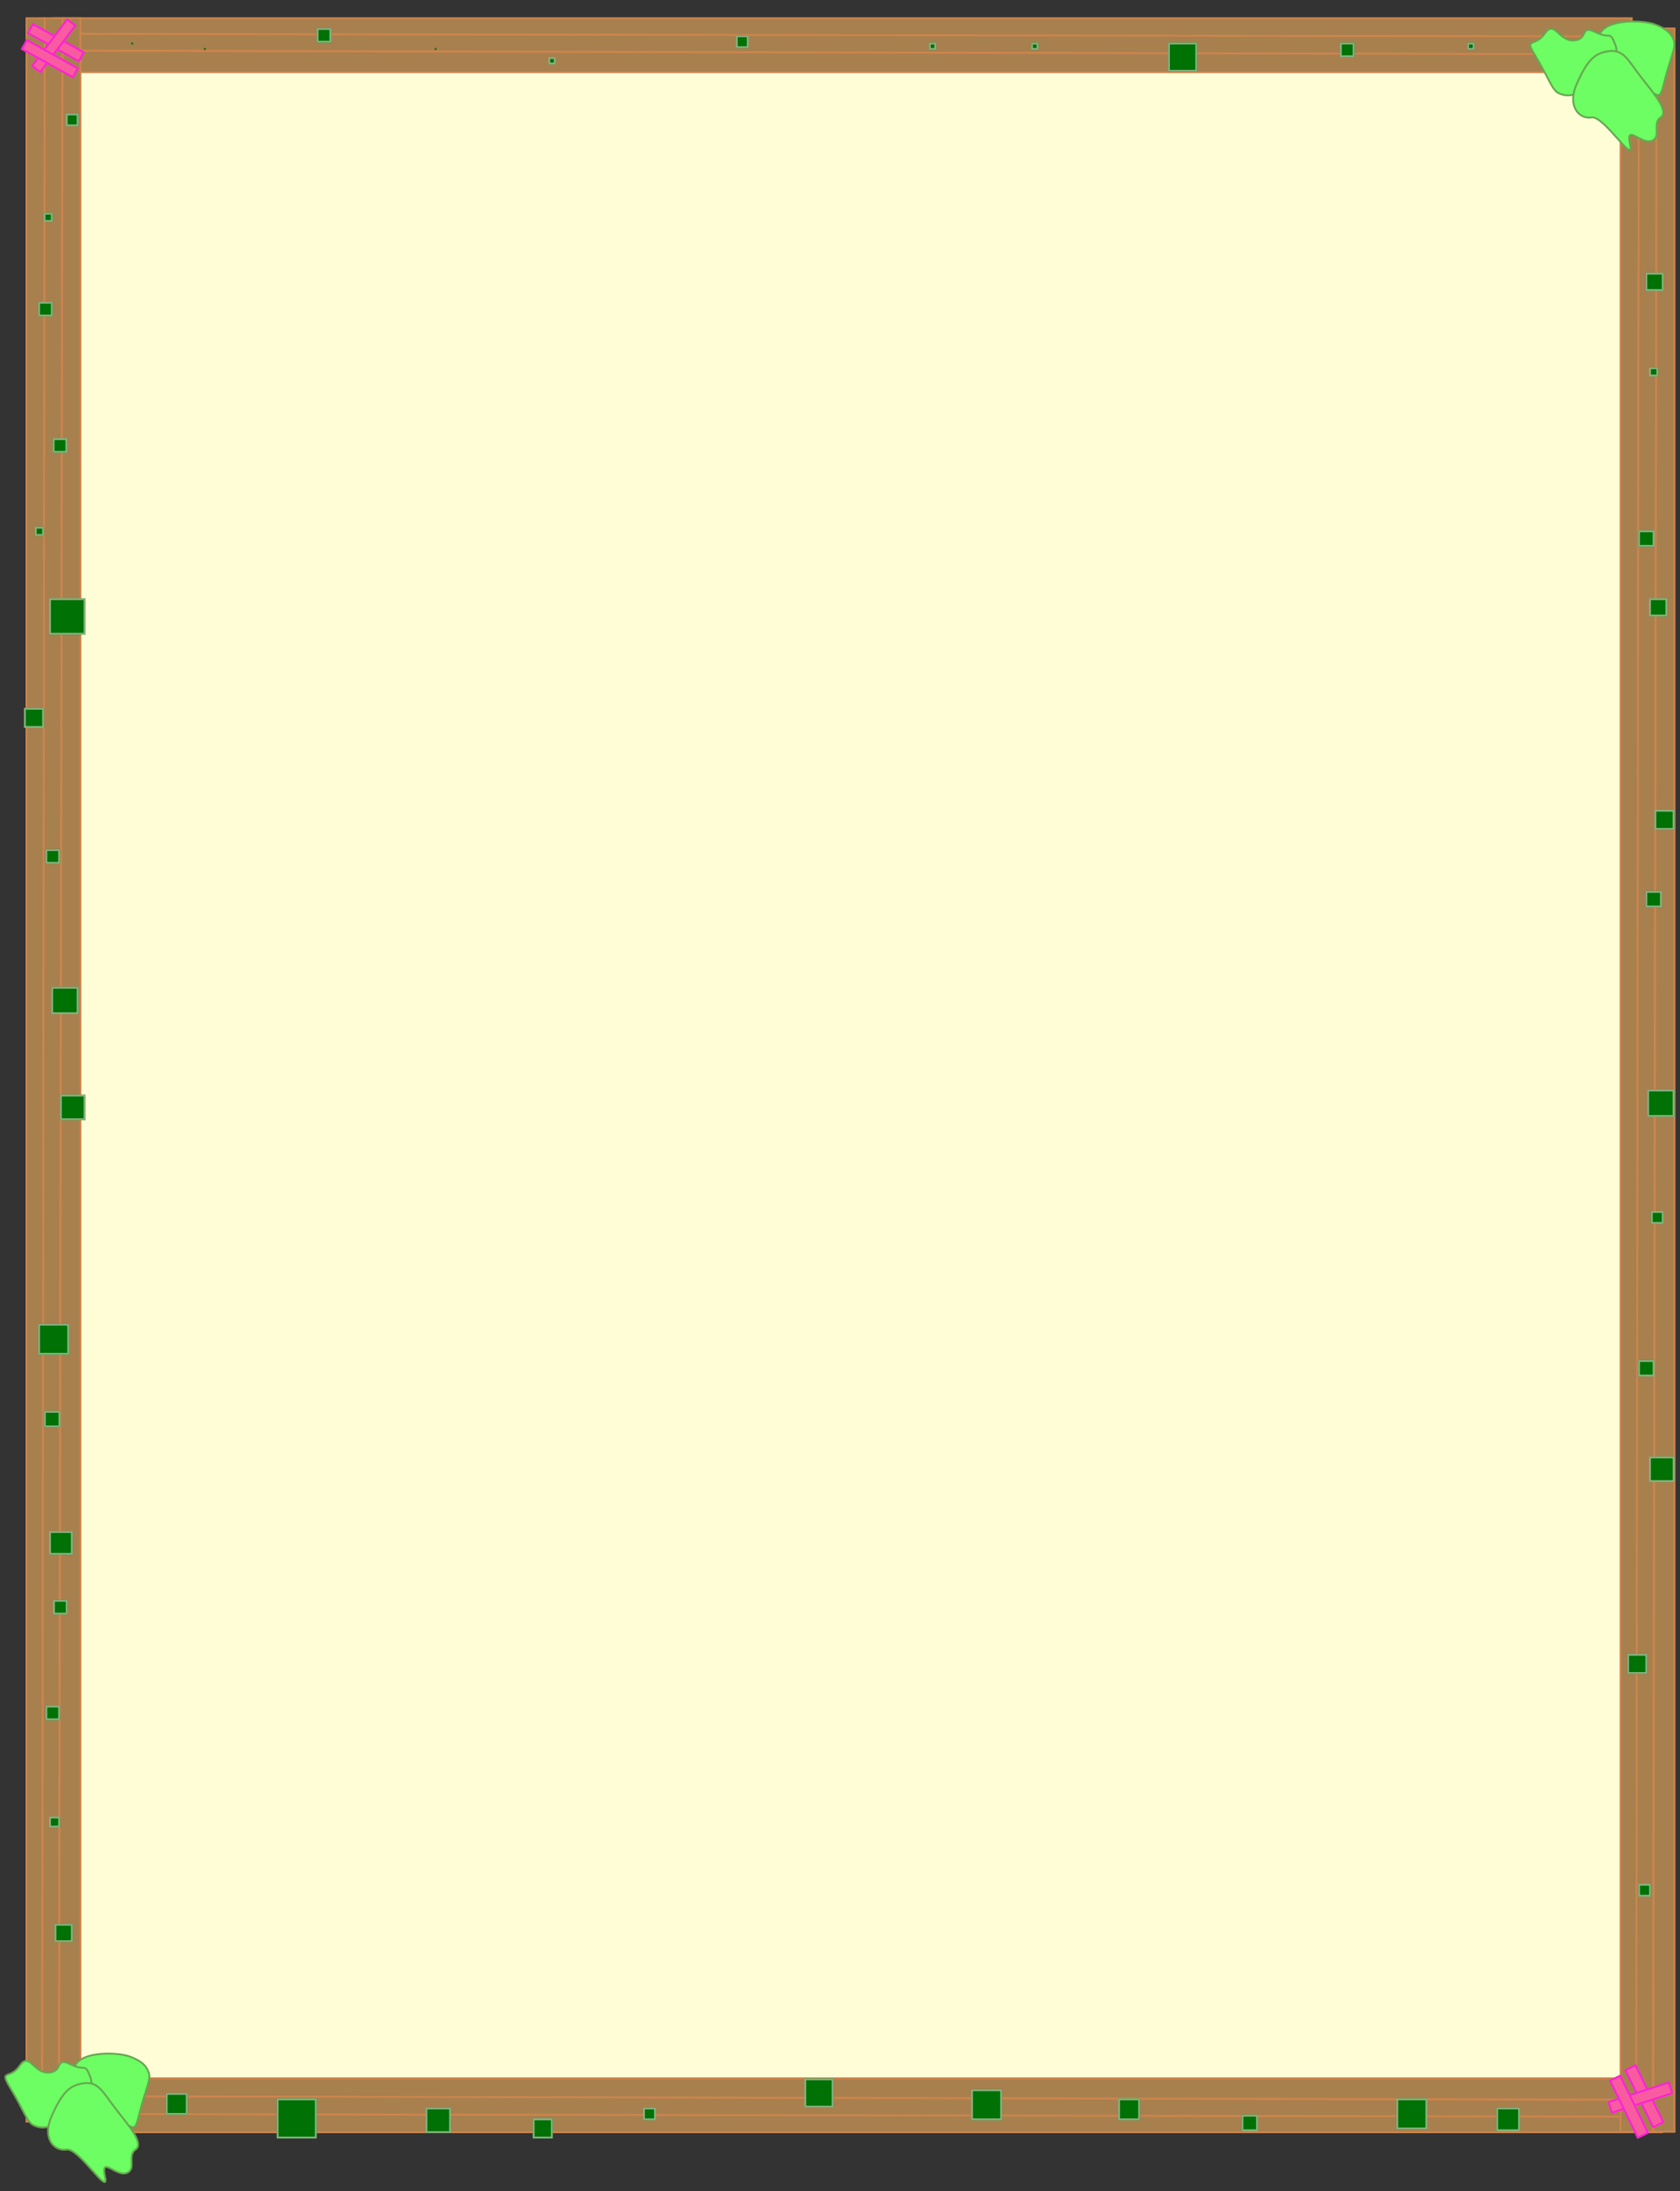 <svg xmlns="http://www.w3.org/2000/svg" xmlns:xlink="http://www.w3.org/1999/xlink" width="924" height="1205" viewBox="0 0 924 1205">
  <rect x="0" y="0" width="924" height="1205" fill="#333333" stroke="none"/>
  <defs>
    <clipPath id="clip-やきそば枠_スマホ">
      <rect width="924" height="1205"/>
    </clipPath>
  </defs>
  <rect x="30" y="30" width="880" height="1130" fill="#fffdd6" />
  <g id="やきそば枠_スマホ" clip-path="url(#clip-やきそば枠_スマホ)">
    <g id="グループ_247" data-name="グループ 247" transform="translate(-946.815 -1423.562)">
      <g id="グループ_237" data-name="グループ 237" transform="translate(1844.287 1433.562) rotate(90)">
        <path id="パス_20" data-name="パス 20" d="M0,0V868.075H8.622L10.059,0Z" fill="#a7804e" stroke="#ce844c" stroke-width="1"/>
        <path id="パス_21" data-name="パス 21" d="M1.437,0,0,868.075H9.1L11.256,0Z" transform="translate(8.622)" fill="#a7804e" stroke="#ce844c" stroke-width="1"/>
        <path id="パス_22" data-name="パス 22" d="M1.916,0,0,868.075H11.735V0Z" transform="translate(17.962)" fill="#a7804e" stroke="#ce844c" stroke-width="1"/>
      </g>
      <g id="グループ_238" data-name="グループ 238" transform="translate(992.887 2596.178) rotate(-90)">
        <path id="パス_20-2" data-name="パス 20" d="M0,0V868.074H8.622L10.059,0Z" transform="translate(0)" fill="#a7804e" stroke="#ce844c" stroke-width="1"/>
        <path id="パス_21-2" data-name="パス 21" d="M1.437,0,0,868.074H9.1L11.256,0Z" transform="translate(8.622)" fill="#a7804e" stroke="#ce844c" stroke-width="1"/>
        <path id="パス_22-2" data-name="パス 22" d="M1.916,0,0,868.074H11.735V0Z" transform="translate(17.962)" fill="#a7804e" stroke="#ce844c" stroke-width="1"/>
      </g>
      <g id="グループ_239" data-name="グループ 239" transform="translate(1838.118 -1547.651)">
        <path id="パス_20-3" data-name="パス 20" d="M0,0V1156.735H8.622L10.059,0Z" transform="translate(0 2986.845)" fill="#a7804e" stroke="#ce844c" stroke-width="1"/>
        <path id="パス_21-3" data-name="パス 21" d="M1.437,0,0,1156.735H9.1L11.256,0Z" transform="translate(8.622 2986.845)" fill="#a7804e" stroke="#ce844c" stroke-width="1"/>
        <path id="パス_22-3" data-name="パス 22" d="M1.916,0,0,1156.735H11.735V0Z" transform="translate(17.962 2986.845)" fill="#a7804e" stroke="#ce844c" stroke-width="1"/>
      </g>
      <g id="グループ_240" data-name="グループ 240" transform="translate(961.363 -1548.615)">
        <path id="パス_20-4" data-name="パス 20" d="M0,0V1156.735H8.622L10.059,0Z" transform="translate(0 2982.177)" fill="#a7804e" stroke="#ce844c" stroke-width="1"/>
        <path id="パス_21-4" data-name="パス 21" d="M1.437,0,0,1156.735H9.1L11.256,0Z" transform="translate(8.622 2982.177)" fill="#a7804e" stroke="#ce844c" stroke-width="1"/>
        <path id="パス_22-4" data-name="パス 22" d="M1.916,0,0,1156.735H11.735V0Z" transform="translate(17.962 2982.177)" fill="#a7804e" stroke="#ce844c" stroke-width="1"/>
      </g>
      <g id="グループ_246" data-name="グループ 246" transform="translate(943.815 1423.562)">
        <g id="グループ_241" data-name="グループ 241" transform="translate(14.403 10)">
          <g id="長方形_87" data-name="長方形 87" transform="translate(6.498 2.578) rotate(29)" fill="#f95ba0" stroke="#fc20d7" stroke-width="1">
            <rect width="32.993" height="6.599" stroke="none"/>
            <rect x="0.5" y="0.5" width="31.993" height="5.599" fill="none"/>
          </g>
          <g id="長方形_88" data-name="長方形 88" transform="matrix(-0.602, 0.799, -0.799, -0.602, 30.682, 3.971)" fill="#f95ba0" stroke="#fc20d7" stroke-width="1">
            <rect width="32.993" height="6.599" stroke="none"/>
            <rect x="0.5" y="0.5" width="31.993" height="5.599" fill="none"/>
          </g>
          <g id="長方形_89" data-name="長方形 89" transform="translate(3.199 11.376) rotate(29)" fill="#f95ba0" stroke="#fc20d7" stroke-width="1">
            <rect width="32.993" height="6.599" stroke="none"/>
            <rect x="0.5" y="0.5" width="31.993" height="5.599" fill="none"/>
          </g>
        </g>
        <g id="グループ_242" data-name="グループ 242" transform="matrix(0.819, 0.574, -0.574, 0.819, 898.564, 1128.735)">
          <g id="長方形_87-2" data-name="長方形 87" transform="translate(7.054 2.798) rotate(29)" fill="#f95ba0" stroke="#fc20d7" stroke-width="1">
            <rect width="35.813" height="7.163" stroke="none"/>
            <rect x="0.5" y="0.5" width="34.813" height="6.163" fill="none"/>
          </g>
          <g id="長方形_88-2" data-name="長方形 88" transform="matrix(-0.602, 0.799, -0.799, -0.602, 33.304, 4.311)" fill="#f95ba0" stroke="#fc20d7" stroke-width="1">
            <rect width="35.813" height="7.163" stroke="none"/>
            <rect x="0.5" y="0.5" width="34.813" height="6.163" fill="none"/>
          </g>
          <g id="長方形_89-2" data-name="長方形 89" transform="translate(3.472 12.348) rotate(29)" fill="#f95ba0" stroke="#fc20d7" stroke-width="1">
            <rect width="35.813" height="7.163" stroke="none"/>
            <rect x="0.5" y="0.5" width="34.813" height="6.163" fill="none"/>
          </g>
        </g>
        <g id="グループ_243" data-name="グループ 243" transform="translate(838.781 0)">
          <path id="パス_38" data-name="パス 38" d="M1822.583,5770.237c-3.173-9.28-6.407-4.371-2.635-12.933s24.01-7.724,30.416-5.269,8.981,4.97,10.3,8.861-2.036,9.52-5.269,22.752-2.934,3.952-12.454,5.748-2.335-8.2-8.622-13.891S1825.757,5779.518,1822.583,5770.237Z" transform="translate(-1775.815 -5738.562)" fill="#6cfe62" stroke="#67a551" stroke-width="1"/>
          <path id="パス_39" data-name="パス 39" d="M4.335,19.875C1.162,10.595-2.071,15.5,1.7,6.942S25.71-.782,32.117,1.673s8.981,4.97,10.3,8.861-2.036,9.52-5.269,22.752-2.934,3.952-12.454,5.748-2.335-8.2-8.622-13.891S7.509,29.155,4.335,19.875Z" transform="translate(58.866 28.666) rotate(135)" fill="#6cfe62" stroke="#67a551" stroke-width="1"/>
          <path id="パス_40" data-name="パス 40" d="M1819.82,5792.547c-5.573,12.343,1.244,19.713,8.106,18.607s23.858,26.805,21.186,14.922,5.987.092,11.791-2.026.092-9.58,4.974-12.9-3.593-12.989-10.685-22.108-9.488-15.383-17.686-14.37S1825.393,5780.2,1819.82,5792.547Z" transform="translate(-1788.336 -5746.562)" fill="#6cfe62" stroke="#67a551" stroke-width="1"/>
        </g>
        <g id="グループ_244" data-name="グループ 244" transform="translate(0 1117.534)">
          <path id="パス_38-2" data-name="パス 38" d="M1822.583,5770.237c-3.173-9.28-6.407-4.371-2.635-12.933s24.01-7.724,30.416-5.269,8.981,4.97,10.3,8.861-2.036,9.52-5.269,22.752-2.934,3.952-12.454,5.748-2.335-8.2-8.622-13.891S1825.757,5779.518,1822.583,5770.237Z" transform="translate(-1775.815 -5738.562)" fill="#6cfe62" stroke="#67a551" stroke-width="1"/>
          <path id="パス_39-2" data-name="パス 39" d="M4.335,19.875C1.162,10.595-2.071,15.5,1.7,6.942S25.71-.782,32.117,1.673s8.981,4.97,10.3,8.861-2.036,9.52-5.269,22.752-2.934,3.952-12.454,5.748-2.335-8.2-8.622-13.891S7.509,29.155,4.335,19.875Z" transform="translate(58.866 28.666) rotate(135)" fill="#6cfe62" stroke="#67a551" stroke-width="1"/>
          <path id="パス_40-2" data-name="パス 40" d="M1819.82,5792.547c-5.573,12.343,1.244,19.713,8.106,18.607s23.858,26.805,21.186,14.922,5.987.092,11.791-2.026.092-9.58,4.974-12.9-3.593-12.989-10.685-22.108-9.488-15.383-17.686-14.37S1825.393,5780.2,1819.82,5792.547Z" transform="translate(-1788.336 -5746.562)" fill="#6cfe62" stroke="#67a551" stroke-width="1"/>
        </g>
        <g id="グループ_245" data-name="グループ 245" transform="translate(16.185 15.438)">
          <g id="長方形_90" data-name="長方形 90" transform="translate(59 8)" fill="#007104" stroke="#88b282" stroke-width="1">
            <rect width="1" height="1" stroke="none"/>
            <rect x="0.5" y="0.5" fill="none"/>
          </g>
          <g id="長方形_91" data-name="長方形 91" transform="translate(99 11)" fill="#007104" stroke="#88b282" stroke-width="1">
            <rect width="1" height="1" stroke="none"/>
            <rect x="0.5" y="0.5" fill="none"/>
          </g>
          <g id="長方形_92" data-name="長方形 92" transform="translate(161 0)" fill="#007104" stroke="#88b282" stroke-width="1">
            <rect width="8" height="8" stroke="none"/>
            <rect x="0.5" y="0.5" width="7" height="7" fill="none"/>
          </g>
          <g id="長方形_93" data-name="長方形 93" transform="translate(225.914 11)" fill="#007104" stroke="#88b282" stroke-width="1">
            <rect width="1" height="1" stroke="none"/>
            <rect x="0.5" y="0.5" fill="none"/>
          </g>
          <g id="長方形_94" data-name="長方形 94" transform="translate(288.419 16)" fill="#007104" stroke="#88b282" stroke-width="1">
            <rect width="4" height="4" stroke="none"/>
            <rect x="0.5" y="0.5" width="3" height="3" fill="none"/>
          </g>
          <g id="長方形_95" data-name="長方形 95" transform="translate(391.553 4)" fill="#007104" stroke="#88b282" stroke-width="1">
            <rect width="7" height="7" stroke="none"/>
            <rect x="0.5" y="0.5" width="6" height="6" fill="none"/>
          </g>
          <g id="長方形_96" data-name="長方形 96" transform="translate(497.704 8)" fill="#007104" stroke="#88b282" stroke-width="1">
            <rect width="4" height="4" stroke="none"/>
            <rect x="0.5" y="0.5" width="3" height="3" fill="none"/>
          </g>
          <g id="長方形_97" data-name="長方形 97" transform="translate(553.93 8)" fill="#007104" stroke="#88b282" stroke-width="1">
            <rect width="4" height="4" stroke="none"/>
            <rect x="0.5" y="0.5" width="3" height="3" fill="none"/>
          </g>
          <g id="長方形_98" data-name="長方形 98" transform="translate(629.247 8)" fill="#007104" stroke="#88b282" stroke-width="1">
            <rect width="16" height="16" stroke="none"/>
            <rect x="0.5" y="0.5" width="15" height="15" fill="none"/>
          </g>
          <g id="長方形_99" data-name="長方形 99" transform="translate(723.782 8)" fill="#007104" stroke="#88b282" stroke-width="1">
            <rect width="8" height="8" stroke="none"/>
            <rect x="0.5" y="0.5" width="7" height="7" fill="none"/>
          </g>
          <g id="長方形_100" data-name="長方形 100" transform="translate(793.781 8)" fill="#007104" stroke="#88b282" stroke-width="1">
            <rect width="4" height="4" stroke="none"/>
            <rect x="0.5" y="0.5" width="3" height="3" fill="none"/>
          </g>
          <g id="長方形_101" data-name="長方形 101" transform="translate(887.781 276.25)" fill="#007104" stroke="#88b282" stroke-width="1">
            <rect width="9" height="9" stroke="none"/>
            <rect x="0.5" y="0.5" width="8" height="8" fill="none"/>
          </g>
          <g id="長方形_102" data-name="長方形 102" transform="translate(896.781 429.917)" fill="#007104" stroke="#88b282" stroke-width="1">
            <rect width="11" height="11" stroke="none"/>
            <rect x="0.5" y="0.5" width="10" height="10" fill="none"/>
          </g>
          <g id="長方形_103" data-name="長方形 103" transform="translate(892.781 583.765)" fill="#007104" stroke="#88b282" stroke-width="1">
            <rect width="15" height="15" stroke="none"/>
            <rect x="0.5" y="0.5" width="14" height="14" fill="none"/>
          </g>
          <g id="長方形_104" data-name="長方形 104" transform="translate(887.781 732.529)" fill="#007104" stroke="#88b282" stroke-width="1">
            <rect width="9" height="9" stroke="none"/>
            <rect x="0.5" y="0.5" width="8" height="8" fill="none"/>
          </g>
          <g id="長方形_105" data-name="長方形 105" transform="translate(881.781 894.103)" fill="#007104" stroke="#88b282" stroke-width="1">
            <rect width="11" height="11" stroke="none"/>
            <rect x="0.5" y="0.5" width="10" height="10" fill="none"/>
          </g>
          <g id="長方形_106" data-name="長方形 106" transform="translate(809.781 1143.561)" fill="#007104" stroke="#88b282" stroke-width="1">
            <rect width="13" height="13" stroke="none"/>
            <rect x="0.5" y="0.5" width="12" height="12" fill="none"/>
          </g>
          <g id="長方形_107" data-name="長方形 107" transform="translate(669.659 1147.561)" fill="#007104" stroke="#88b282" stroke-width="1">
            <rect width="9" height="9" stroke="none"/>
            <rect x="0.5" y="0.5" width="8" height="8" fill="none"/>
          </g>
          <g id="長方形_108" data-name="長方形 108" transform="translate(520.924 1133.561)" fill="#007104" stroke="#88b282" stroke-width="1">
            <rect width="17" height="17" stroke="none"/>
            <rect x="0.5" y="0.5" width="16" height="16" fill="none"/>
          </g>
          <g id="長方形_109" data-name="長方形 109" transform="translate(429.222 1127.561)" fill="#007104" stroke="#88b282" stroke-width="1">
            <rect width="16" height="16" stroke="none"/>
            <rect x="0.5" y="0.5" width="15" height="15" fill="none"/>
          </g>
          <g id="長方形_110" data-name="長方形 110" transform="translate(340.526 1143.561)" fill="#007104" stroke="#88b282" stroke-width="1">
            <rect width="7" height="7" stroke="none"/>
            <rect x="0.5" y="0.5" width="6" height="6" fill="none"/>
          </g>
          <g id="長方形_111" data-name="長方形 111" transform="translate(220.841 1143.561)" fill="#007104" stroke="#88b282" stroke-width="1">
            <rect width="14" height="14" stroke="none"/>
            <rect x="0.5" y="0.5" width="13" height="13" fill="none"/>
          </g>
          <g id="長方形_112" data-name="長方形 112" transform="translate(139 1138.561)" fill="#007104" stroke="#88b282" stroke-width="1">
            <rect width="22" height="22" stroke="none"/>
            <rect x="0.5" y="0.5" width="21" height="21" fill="none"/>
          </g>
          <g id="長方形_113" data-name="長方形 113" transform="translate(78 1135.561)" fill="#007104" stroke="#88b282" stroke-width="1">
            <rect width="12" height="12" stroke="none"/>
            <rect x="0.5" y="0.5" width="11" height="11" fill="none"/>
          </g>
          <g id="長方形_114" data-name="長方形 114" transform="translate(16 864.421)" fill="#007104" stroke="#88b282" stroke-width="1">
            <rect width="8" height="8" stroke="none"/>
            <rect x="0.5" y="0.5" width="7" height="7" fill="none"/>
          </g>
          <g id="長方形_115" data-name="長方形 115" transform="translate(11 760.465)" fill="#007104" stroke="#88b282" stroke-width="1">
            <rect width="9" height="9" stroke="none"/>
            <rect x="0.5" y="0.5" width="8" height="8" fill="none"/>
          </g>
          <g id="長方形_116" data-name="長方形 116" transform="translate(15 527.272)" fill="#007104" stroke="#88b282" stroke-width="1">
            <rect width="15" height="15" stroke="none"/>
            <rect x="0.5" y="0.5" width="14" height="14" fill="none"/>
          </g>
          <g id="長方形_117" data-name="長方形 117" transform="translate(0 373.841)" fill="#007104" stroke="#88b282" stroke-width="1">
            <rect width="11" height="11" stroke="none"/>
            <rect x="0.5" y="0.5" width="10" height="10" fill="none"/>
          </g>
          <g id="長方形_118" data-name="長方形 118" transform="translate(6 274.253)" fill="#007104" stroke="#88b282" stroke-width="1">
            <rect width="5" height="5" stroke="none"/>
            <rect x="0.5" y="0.5" width="4" height="4" fill="none"/>
          </g>
          <g id="長方形_119" data-name="長方形 119" transform="translate(23 47)" fill="#007104" stroke="#88b282" stroke-width="1">
            <rect width="7" height="7" stroke="none"/>
            <rect x="0.5" y="0.5" width="6" height="6" fill="none"/>
          </g>
          <g id="長方形_120" data-name="長方形 120" transform="translate(10.815 101.562)" fill="#007104" stroke="#88b282" stroke-width="1">
            <rect width="5" height="5" stroke="none"/>
            <rect x="0.5" y="0.5" width="4" height="4" fill="none"/>
          </g>
          <g id="長方形_121" data-name="長方形 121" transform="translate(7.815 150.562)" fill="#007104" stroke="#88b282" stroke-width="1">
            <rect width="8" height="8" stroke="none"/>
            <rect x="0.5" y="0.5" width="7" height="7" fill="none"/>
          </g>
          <g id="長方形_122" data-name="長方形 122" transform="translate(15.815 225.562)" fill="#007104" stroke="#88b282" stroke-width="1">
            <rect width="8" height="8" stroke="none"/>
            <rect x="0.5" y="0.5" width="7" height="7" fill="none"/>
          </g>
          <g id="長方形_123" data-name="長方形 123" transform="translate(13.815 313.562)" fill="#007104" stroke="#88b282" stroke-width="1">
            <rect width="20" height="20" stroke="none"/>
            <rect x="0.5" y="0.5" width="19" height="19" fill="none"/>
          </g>
          <g id="長方形_124" data-name="長方形 124" transform="translate(11.815 451.562)" fill="#007104" stroke="#88b282" stroke-width="1">
            <rect width="8" height="8" stroke="none"/>
            <rect x="0.5" y="0.5" width="7" height="7" fill="none"/>
          </g>
          <g id="長方形_125" data-name="長方形 125" transform="translate(19.815 586.562)" fill="#007104" stroke="#88b282" stroke-width="1">
            <rect width="14" height="14" stroke="none"/>
            <rect x="0.5" y="0.5" width="13" height="13" fill="none"/>
          </g>
          <g id="長方形_126" data-name="長方形 126" transform="translate(7.815 712.562)" fill="#007104" stroke="#88b282" stroke-width="1">
            <rect width="17" height="17" stroke="none"/>
            <rect x="0.5" y="0.5" width="16" height="16" fill="none"/>
          </g>
          <g id="長方形_127" data-name="長方形 127" transform="translate(13.815 826.562)" fill="#007104" stroke="#88b282" stroke-width="1">
            <rect width="13" height="13" stroke="none"/>
            <rect x="0.5" y="0.5" width="12" height="12" fill="none"/>
          </g>
          <g id="長方形_128" data-name="長方形 128" transform="translate(11.815 922.562)" fill="#007104" stroke="#88b282" stroke-width="1">
            <rect width="8" height="8" stroke="none"/>
            <rect x="0.5" y="0.5" width="7" height="7" fill="none"/>
          </g>
          <g id="長方形_129" data-name="長方形 129" transform="translate(13.815 983.562)" fill="#007104" stroke="#88b282" stroke-width="1">
            <rect width="6" height="6" stroke="none"/>
            <rect x="0.5" y="0.5" width="5" height="5" fill="none"/>
          </g>
          <g id="長方形_130" data-name="長方形 130" transform="translate(16.815 1042.562)" fill="#007104" stroke="#88b282" stroke-width="1">
            <rect width="10" height="10" stroke="none"/>
            <rect x="0.5" y="0.5" width="9" height="9" fill="none"/>
          </g>
          <g id="長方形_131" data-name="長方形 131" transform="translate(279.815 1149.562)" fill="#007104" stroke="#88b282" stroke-width="1">
            <rect width="11" height="11" stroke="none"/>
            <rect x="0.5" y="0.5" width="10" height="10" fill="none"/>
          </g>
          <g id="長方形_132" data-name="長方形 132" transform="translate(601.815 1138.562)" fill="#007104" stroke="#88b282" stroke-width="1">
            <rect width="12" height="12" stroke="none"/>
            <rect x="0.5" y="0.5" width="11" height="11" fill="none"/>
          </g>
          <g id="長方形_133" data-name="長方形 133" transform="translate(754.815 1138.562)" fill="#007104" stroke="#88b282" stroke-width="1">
            <rect width="17" height="17" stroke="none"/>
            <rect x="0.5" y="0.5" width="16" height="16" fill="none"/>
          </g>
          <g id="長方形_134" data-name="長方形 134" transform="translate(887.815 1020.562)" fill="#007104" stroke="#88b282" stroke-width="1">
            <rect width="7" height="7" stroke="none"/>
            <rect x="0.5" y="0.5" width="6" height="6" fill="none"/>
          </g>
          <g id="長方形_135" data-name="長方形 135" transform="translate(893.815 785.562)" fill="#007104" stroke="#88b282" stroke-width="1">
            <rect width="14" height="14" stroke="none"/>
            <rect x="0.5" y="0.5" width="13" height="13" fill="none"/>
          </g>
          <g id="長方形_136" data-name="長方形 136" transform="translate(894.815 650.562)" fill="#007104" stroke="#88b282" stroke-width="1">
            <rect width="7" height="7" stroke="none"/>
            <rect x="0.5" y="0.5" width="6" height="6" fill="none"/>
          </g>
          <g id="長方形_137" data-name="長方形 137" transform="translate(891.815 474.562)" fill="#007104" stroke="#88b282" stroke-width="1">
            <rect width="9" height="9" stroke="none"/>
            <rect x="0.5" y="0.5" width="8" height="8" fill="none"/>
          </g>
          <g id="長方形_138" data-name="長方形 138" transform="translate(893.815 313.562)" fill="#007104" stroke="#88b282" stroke-width="1">
            <rect width="10" height="10" stroke="none"/>
            <rect x="0.5" y="0.5" width="9" height="9" fill="none"/>
          </g>
          <g id="長方形_139" data-name="長方形 139" transform="translate(893.815 186.562)" fill="#007104" stroke="#88b282" stroke-width="1">
            <rect width="5" height="5" stroke="none"/>
            <rect x="0.5" y="0.5" width="4" height="4" fill="none"/>
          </g>
          <g id="長方形_140" data-name="長方形 140" transform="translate(891.815 134.562)" fill="#007104" stroke="#88b282" stroke-width="1">
            <rect width="10" height="10" stroke="none"/>
            <rect x="0.5" y="0.5" width="9" height="9" fill="none"/>
          </g>
        </g>
      </g>
    </g>
  </g>
</svg>
